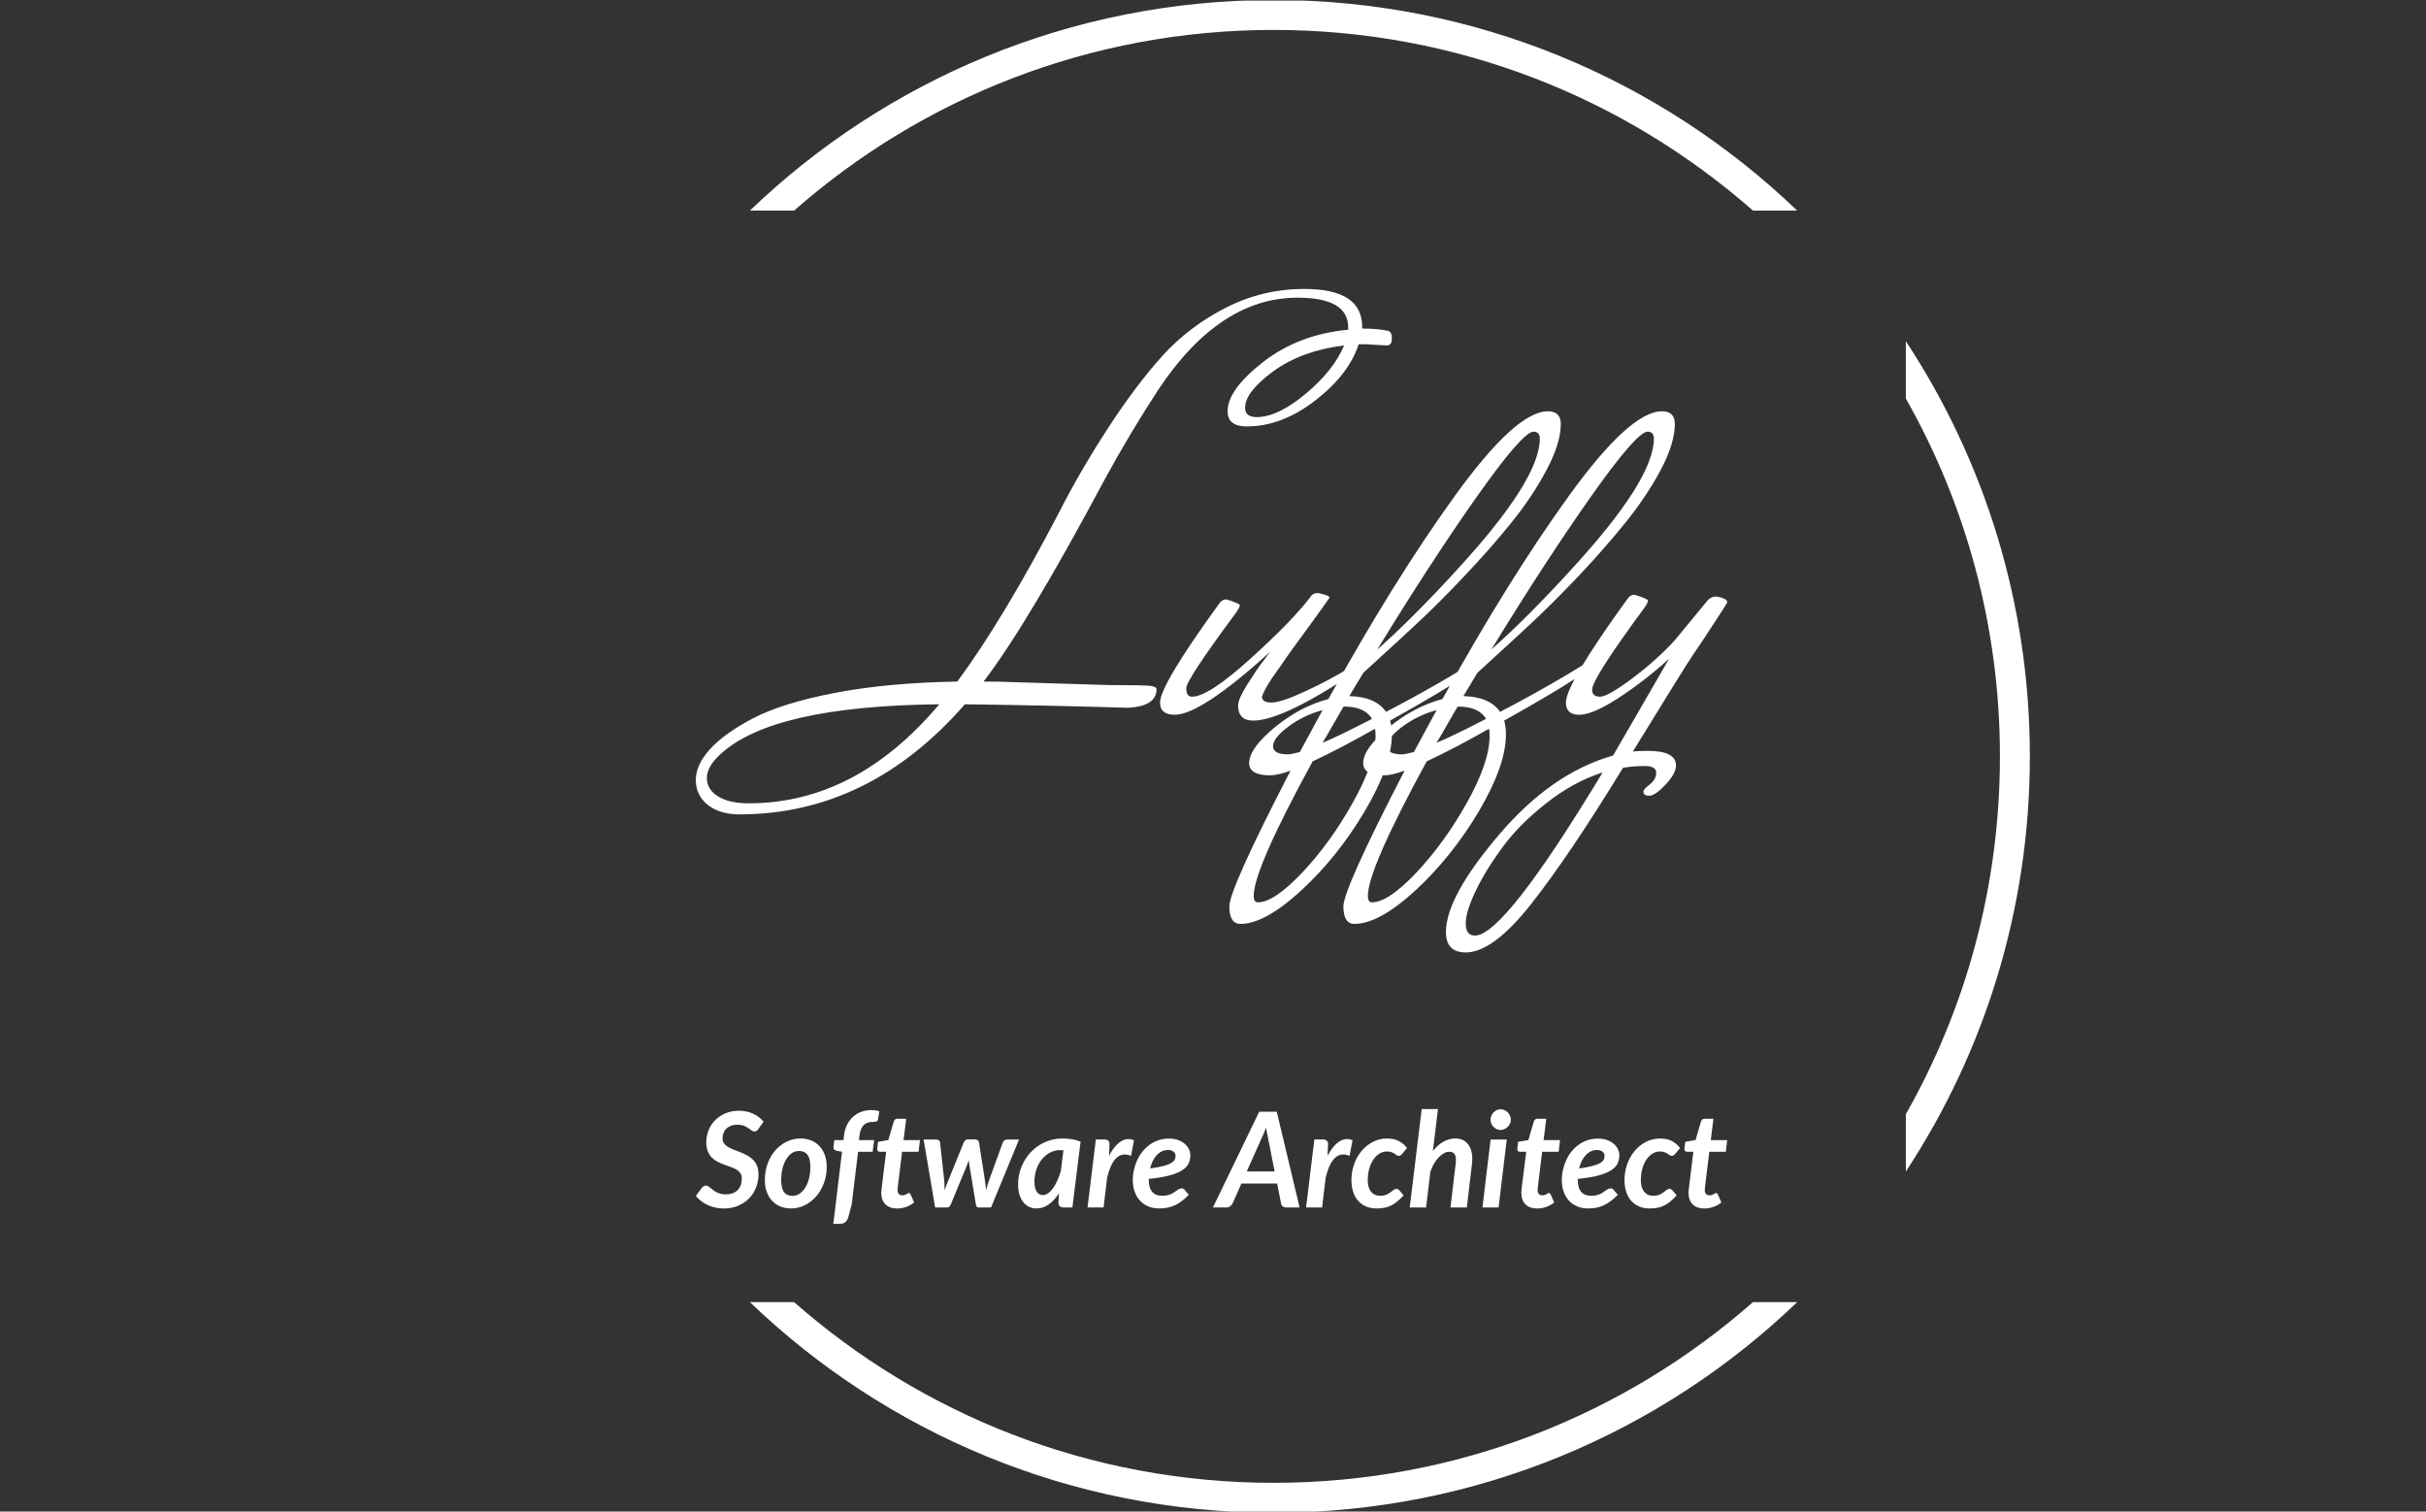 <svg xmlns="http://www.w3.org/2000/svg" version="1.1" xmlns:xlink="http://www.w3.org/1999/xlink" xmlns:svgjs="http://svgjs.dev/svgjs" width="1000" height="623" viewBox="0 0 1000 623"><rect x="0" y="0" width="1000" height="623" fill="#333333" stroke="none"/><g transform="matrix(1,0,0,1,-0.606,0.252)"><svg viewBox="0 0 396 247" data-background-color="#5e1914" preserveAspectRatio="xMidYMid meet" height="623" width="1000" xmlns="http://www.w3.org/2000/svg" xmlns:xlink="http://www.w3.org/1999/xlink"><g id="tight-bounds" transform="matrix(1,0,0,1,0.24,-0.1)"><svg viewBox="0 0 395.52 247.2" height="247.2" width="395.52"><g><svg></svg></g><g><svg viewBox="0 0 395.52 247.2" height="247.2" width="395.52"><g transform="matrix(1,0,0,1,113.467,47.215)"><svg viewBox="0 0 168.586 152.77" height="152.77" width="168.586"><g><svg viewBox="0 0 168.586 152.77" height="152.77" width="168.586"><g><svg viewBox="0 0 236.069 213.921" height="152.77" width="168.586"><g><svg viewBox="0 0 236.069 213.921" height="213.921" width="236.069"><g id="textblocktransform"><svg viewBox="0 0 236.069 213.921" height="213.921" width="236.069" id="textblock"><g><svg viewBox="0 0 236.069 151.825" height="151.825" width="236.069"><g transform="matrix(1,0,0,1,0,0)"><svg width="236.069" viewBox="-15.3 -36.25 88.54 56.95" height="151.825" data-palette-color="#ffffff"><path d="M44-31.4L44-31.4 42.2-31.5 41.6-31.5Q40.75-28.9 37.88-26.68 35-24.45 32-24.45L32-24.45Q30.35-24.45 30.35-25.75L30.35-25.75Q30.35-27.6 33.4-29.98 36.45-32.35 40.7-32.75L40.7-32.75 40.7-32.95Q40.7-35.5 36.35-35.5L36.35-35.5Q29.65-35.5 24.4-27.6L24.4-27.6Q21.95-23.85 19.8-19.9L19.8-19.9Q13.1-7.35 9.4-2.55L9.4-2.55Q11.05-2.55 11.95-2.5L11.95-2.5 20.15-2.25Q23.2-2.25 23.73-2.18 24.25-2.1 24.25-1.9L24.25-1.9Q24.25-0.45 21.85-0.3L21.85-0.3Q15.25-0.5 7.8-0.6L7.8-0.6Q-0.45 8.85-11.55 8.85L-11.55 8.85Q-13.25 8.85-14.28 8.03-15.3 7.2-15.3 5.9-15.3 4.6-14.08 3.25-12.85 1.9-10.38 0.6-7.9-0.7-3.35-1.58 1.2-2.45 7.15-2.55L7.15-2.55Q11.1-7.9 15.9-17.1L15.9-17.1Q17.65-20.55 20.05-24.25 22.45-27.95 24.73-30.48 27-33 30.18-34.63 33.35-36.25 36.95-36.25L36.95-36.25Q41.9-36.25 41.9-33L41.9-33 41.9-32.85Q43.2-32.85 44.15-32.65L44.15-32.65Q44.45-32.55 44.45-31.98 44.45-31.4 44-31.4ZM-13.2 3.7L-13.2 3.7Q-14.35 4.75-14.35 5.73-14.35 6.7-13.4 7.3-12.45 7.9-10.75 7.9L-10.75 7.9Q-1.55 7.9 5.6-0.6L5.6-0.6Q-8.75-0.45-13.2 3.7ZM31.85-26.05L31.85-26.05Q31.85-25.25 32.85-25.25L32.85-25.25Q34.65-25.25 37.05-27.25 39.45-29.25 40.35-31.4L40.35-31.4Q36.7-30.95 34.27-29.18 31.85-27.4 31.85-26.05ZM31.25-0.5L31.25-0.5Q31.25-1.05 32.07-2.35 32.9-3.65 33.17-4 33.45-4.35 34-5.1L34-5.1Q28.05 0.3 25.8 0.3L25.8 0.3Q24.55 0.3 24.55-0.75L24.55-0.75Q24.55-2.25 29.6-9.2L29.6-9.2Q29.85-9.6 30.25-9.6L30.25-9.6Q31.4-9.25 31.4-9.1 31.4-8.95 31.1-8.5L31.1-8.5Q26.8-2.7 26.8-1.98 26.8-1.25 27.3-1.25L27.3-1.25Q28.7-1.25 32.27-4.48 35.85-7.7 37.45-9.8L37.45-9.8Q37.65-10.15 38.1-10.15L38.1-10.15Q39.1-9.95 39.1-9.75L39.1-9.75Q38.55-8.95 37.6-7.65 36.65-6.35 36.05-5.53 35.45-4.7 34.8-3.75L34.8-3.75Q33.55-2.05 33.3-1.25L33.3-1.25Q33.3-0.75 34.12-0.75 34.95-0.75 37.05-1.73 39.15-2.7 40.75-3.7L40.75-3.7 42.35-4.7Q42.4-4.6 42.4-4.3 42.4-4 41.95-3.8L41.95-3.8Q35.2 0.8 32.55 0.8L32.55 0.8Q31.25 0.8 31.25-0.5ZM40.8-1.3L40.8-1.3Q43.05-1.25 43.95 0.05L43.95 0.05Q48.65-2.4 52.3-4.75L52.3-4.75Q52.35-4.6 52.35-4.3 52.35-4 51.9-3.8L51.9-3.8Q50.15-2.6 48.3-1.5 46.45-0.4 44.3 0.8L44.3 0.8Q44.45 1.3 44.45 2L44.45 2Q44.45 4.65 42.12 8.58 39.8 12.5 36.67 15.38 33.55 18.25 31.45 18.25L31.45 18.25Q30.5 18.25 30.5 16.75 30.5 15.25 35.75 5.1L35.75 5.1Q34.65 5.5 34 5.5L34 5.5Q32.2 5.5 32.2 4.45L32.2 4.45Q32.2 3.2 34.37 1.4 36.55-0.4 39-1.05L39-1.05Q44.6-11.2 49.85-18.48 55.1-25.75 57.84-25.75L57.84-25.75Q58.95-25.75 58.95-24.65L58.95-24.65Q58.95-23 57.72-20.7 56.5-18.4 54.7-16.18 52.9-13.95 50.67-11.6 48.45-9.25 46.65-7.58 44.85-5.9 43.45-4.63 42.05-3.35 42-3.3L42-3.3Q41.75-2.9 41.32-2.18 40.9-1.45 40.8-1.3ZM32.59 15.85L32.59 15.85Q32.59 16.4 32.95 16.4L32.95 16.4Q34.34 16.4 36.77 13.83 39.2 11.25 41.12 7.8 43.05 4.35 43.05 2.1L43.05 2.1Q43.05 1.7 43 1.5L43 1.5Q40.2 3.1 37.65 4.3L37.65 4.3Q32.59 13.55 32.59 15.85ZM57.15-23.4L57.15-23.4Q57.15-24 56.6-24L56.6-24Q55.65-23.95 51.75-18.43 47.85-12.9 43.2-5.3L43.2-5.3Q46.3-8.05 49.95-12.05L49.95-12.05Q57.15-19.85 57.15-23.4ZM35.55 1.33Q34.25 2.3 34.25 3 34.25 3.7 35.55 3.7L35.55 3.7Q35.75 3.7 36.55 3.5L36.55 3.5 38.5-0.1Q36.85 0.35 35.55 1.33ZM38.5 2.7L38.5 2.7Q39.75 2.2 42.75 0.65L42.75 0.65Q42.1-0.4 40.4-0.4L40.4-0.4 40.3-0.4Q39.95 0.2 39.35 1.25 38.75 2.3 38.5 2.7ZM50.59-1.3L50.59-1.3Q52.84-1.25 53.74 0.05L53.74 0.05Q58.44-2.4 62.09-4.75L62.09-4.75Q62.14-4.6 62.14-4.3 62.14-4 61.69-3.8L61.69-3.8Q59.94-2.6 58.09-1.5 56.24-0.4 54.09 0.8L54.09 0.8Q54.24 1.3 54.24 2L54.24 2Q54.24 4.65 51.92 8.58 49.59 12.5 46.47 15.38 43.34 18.25 41.24 18.25L41.24 18.25Q40.29 18.25 40.29 16.75 40.29 15.25 45.54 5.1L45.54 5.1Q44.44 5.5 43.79 5.5L43.79 5.5Q41.99 5.5 41.99 4.45L41.99 4.45Q41.99 3.2 44.17 1.4 46.34-0.4 48.79-1.05L48.79-1.05Q54.39-11.2 59.64-18.48 64.89-25.75 67.64-25.75L67.64-25.75Q68.74-25.75 68.74-24.65L68.74-24.65Q68.74-23 67.52-20.7 66.29-18.4 64.49-16.18 62.69-13.95 60.47-11.6 58.24-9.25 56.44-7.58 54.64-5.9 53.24-4.63 51.84-3.35 51.79-3.3L51.79-3.3Q51.54-2.9 51.12-2.18 50.69-1.45 50.59-1.3ZM42.39 15.85L42.39 15.85Q42.39 16.4 42.74 16.4L42.74 16.4Q44.14 16.4 46.57 13.83 48.99 11.25 50.92 7.8 52.84 4.35 52.84 2.1L52.84 2.1Q52.84 1.7 52.79 1.5L52.79 1.5Q49.99 3.1 47.44 4.3L47.44 4.3Q42.39 13.55 42.39 15.85ZM66.94-23.4L66.94-23.4Q66.94-24 66.39-24L66.39-24Q65.44-23.95 61.54-18.43 57.64-12.9 52.99-5.3L52.99-5.3Q56.09-8.05 59.74-12.05L59.74-12.05Q66.94-19.85 66.94-23.4ZM45.34 1.33Q44.04 2.3 44.04 3 44.04 3.7 45.34 3.7L45.34 3.7Q45.54 3.7 46.34 3.5L46.34 3.5 48.29-0.1Q46.64 0.35 45.34 1.33ZM48.29 2.7L48.29 2.7Q49.54 2.2 52.54 0.65L52.54 0.65Q51.89-0.4 50.19-0.4L50.19-0.4 50.09-0.4Q49.74 0.2 49.14 1.25 48.54 2.3 48.29 2.7ZM73.24-9.35Q73.24-9.3 72.12-7.58 70.99-5.85 70.37-4.95 69.74-4.05 65.14 3.45L65.14 3.45Q65.54 3.4 66.44 3.4L66.44 3.4Q68.84 3.4 68.84 4.65L68.84 4.65Q68.84 5.35 67.94 6.3 67.04 7.25 66.54 7.25 66.04 7.25 66.04 6.9L66.04 6.9Q66.04 6.7 66.59 6.28 67.14 5.85 67.14 5.28 67.14 4.7 66.17 4.7 65.19 4.7 64.29 4.85L64.29 4.85Q59.74 12.3 56.44 16.5 53.14 20.7 50.79 20.7L50.79 20.7Q49.09 20.7 49.09 18.95L49.09 18.95Q49.09 15.95 53.62 10.63 58.14 5.3 63.44 3.8L63.44 3.8 68.24-4.5Q66.14-2.6 63.92-1.15 61.69 0.3 60.54 0.3 59.39 0.3 59.39-0.75L59.39-0.75Q59.39-2.35 64.64-9.6L64.64-9.6Q64.89-10 65.29-10L65.29-10Q66.44-9.65 66.44-9.5 66.44-9.35 66.14-8.9L66.14-8.9Q61.64-2.8 61.64-1.85L61.64-1.85Q61.64-1.25 62.32-1.25 62.99-1.25 65.12-2.85 67.24-4.45 68.74-6.1L68.74-6.1 71.54-9.5Q71.84-9.85 72.29-9.85L72.29-9.85Q73.24-9.7 73.24-9.35L73.24-9.35ZM53.94 11.68Q52.49 13.65 51.64 15.43 50.79 17.2 50.79 18.23 50.79 19.25 51.59 19.25L51.59 19.25Q54.09 19.25 62.54 5.25L62.54 5.25Q60.04 6.05 57.72 7.88 55.39 9.7 53.94 11.68Z" opacity="1" transform="matrix(1,0,0,1,0,0)" fill="#ffffff" class="undefined-text-0" data-fill-palette-color="primary" id="text-0"></path></svg></g></svg></g><g transform="matrix(1,0,0,1,0,187.668)"><svg viewBox="0 0 236.069 26.253" height="26.253" width="236.069"><g transform="matrix(1,0,0,1,0,0)"><svg width="236.069" viewBox="-0.25 -37.15 389.53 43.33" height="26.253" data-palette-color="#ffffff"><path d="M25.3-32.38L23.38-29.65Q23.03-29.15 22.68-28.91 22.33-28.68 21.83-28.68L21.83-28.68Q21.33-28.68 20.8-29.08 20.28-29.48 19.55-29.96 18.82-30.45 17.84-30.85 16.85-31.25 15.45-31.25L15.45-31.25Q14.08-31.25 13.03-30.85 11.98-30.45 11.26-29.75 10.55-29.05 10.19-28.1 9.83-27.15 9.83-26.05L9.83-26.05Q9.83-24.9 10.41-24.14 11-23.38 11.95-22.8 12.9-22.23 14.13-21.78 15.35-21.33 16.61-20.83 17.88-20.33 19.1-19.68 20.33-19.03 21.28-18.07 22.23-17.13 22.81-15.79 23.4-14.45 23.4-12.55L23.4-12.55Q23.4-9.9 22.49-7.55 21.58-5.2 19.86-3.44 18.15-1.68 15.71-0.64 13.28 0.4 10.23 0.4L10.23 0.4Q8.65 0.4 7.13 0.06 5.6-0.28 4.25-0.9 2.9-1.53 1.75-2.4 0.6-3.28-0.25-4.35L-0.25-4.35 2.05-7.45Q2.33-7.8 2.75-8.03 3.18-8.25 3.6-8.25L3.6-8.25Q4-8.25 4.39-8 4.78-7.75 5.24-7.39 5.7-7.03 6.24-6.59 6.78-6.15 7.48-5.79 8.18-5.43 9.05-5.18 9.93-4.93 11.08-4.93L11.08-4.93Q13.9-4.93 15.5-6.53 17.1-8.13 17.1-10.95L17.1-10.95Q17.1-12.2 16.53-13 15.95-13.8 15-14.35 14.05-14.9 12.85-15.31 11.65-15.73 10.39-16.19 9.13-16.65 7.93-17.26 6.73-17.88 5.78-18.84 4.83-19.8 4.25-21.2 3.68-22.6 3.68-24.65L3.68-24.65Q3.68-26.98 4.54-29.13 5.4-31.28 7-32.91 8.6-34.55 10.89-35.54 13.18-36.52 16.05-36.52L16.05-36.52Q17.53-36.52 18.89-36.23 20.25-35.93 21.43-35.38 22.6-34.83 23.59-34.06 24.58-33.3 25.3-32.38L25.3-32.38ZM36.22-4.38L36.22-4.38Q37.77-4.38 39.02-5.26 40.27-6.15 41.16-7.64 42.05-9.13 42.52-11.1 43-13.08 43-15.25L43-15.25Q43-18.38 41.94-19.85 40.87-21.33 38.72-21.33L38.72-21.33Q37.17-21.33 35.92-20.45 34.67-19.58 33.8-18.07 32.92-16.57 32.45-14.6 31.97-12.63 31.97-10.43L31.97-10.43Q31.97-7.3 33.02-5.84 34.07-4.38 36.22-4.38ZM35.67 0.38L35.67 0.38Q33.55 0.38 31.73-0.34 29.92-1.05 28.61-2.43 27.3-3.8 26.55-5.8 25.8-7.8 25.8-10.38L25.8-10.38Q25.8-13.7 26.86-16.57 27.92-19.45 29.76-21.55 31.6-23.65 34.05-24.85 36.5-26.05 39.27-26.05L39.27-26.05Q41.4-26.05 43.21-25.34 45.02-24.63 46.35-23.25 47.67-21.88 48.42-19.88 49.17-17.88 49.17-15.3L49.17-15.3Q49.17-12 48.1-9.14 47.02-6.28 45.19-4.16 43.35-2.05 40.9-0.84 38.45 0.38 35.67 0.38ZM66.52-21.03L61.02-21.03 58.59-1.05 57.32 3.65Q56.97 4.88 56.23 5.53 55.49 6.18 54.14 6.18L54.14 6.18 51.67 6.18 54.95-21.03 52.97-21.38Q52.42-21.48 52.07-21.79 51.72-22.1 51.72-22.68L51.72-22.68Q51.72-22.7 51.73-22.78 51.74-22.85 51.77-23.11 51.8-23.38 51.86-23.91 51.92-24.45 52.05-25.43L52.05-25.43 55.49-25.43 55.72-27.33Q55.99-29.53 56.88-31.28 57.77-33.02 59.13-34.25 60.49-35.48 62.27-36.13 64.05-36.77 66.09-36.77L66.09-36.77Q67.69-36.77 69.05-36.3L69.05-36.3 68.5-33.1Q68.44-32.83 68.26-32.66 68.07-32.5 67.8-32.43 67.52-32.35 67.18-32.33 66.84-32.3 66.5-32.3L66.5-32.3Q65.5-32.3 64.66-32.02 63.82-31.75 63.18-31.14 62.55-30.53 62.13-29.54 61.72-28.55 61.55-27.13L61.55-27.13 61.34-25.43 67.09-25.43 66.52-21.03ZM69.79-5.23L69.79-5.23Q69.79-5.4 69.79-5.64 69.79-5.88 69.83-6.34 69.87-6.8 69.96-7.56 70.04-8.33 70.19-9.53L70.19-9.53 71.62-21.03 69.19-21.03Q68.77-21.03 68.51-21.29 68.24-21.55 68.24-22.08L68.24-22.08Q68.24-22.1 68.26-22.18 68.27-22.25 68.29-22.51 68.32-22.78 68.38-23.3 68.44-23.83 68.54-24.78L68.54-24.78 72.44-25.45 74.49-32.45Q74.64-32.95 75.01-33.23 75.37-33.5 75.89-33.5L75.89-33.5 79.19-33.5 78.19-25.43 84.39-25.43 83.87-21.03 77.64-21.03 76.27-9.85Q76.14-8.83 76.08-8.22 76.02-7.63 75.98-7.29 75.94-6.95 75.93-6.81 75.92-6.68 75.92-6.63L75.92-6.63Q75.92-5.68 76.38-5.13 76.84-4.58 77.69-4.58L77.69-4.58Q78.22-4.58 78.59-4.71 78.97-4.85 79.24-5 79.52-5.15 79.73-5.29 79.94-5.43 80.14-5.43L80.14-5.43Q80.42-5.43 80.58-5.29 80.74-5.15 80.87-4.88L80.87-4.88 82.19-1.88Q80.82-0.75 79.14-0.18 77.47 0.4 75.77 0.4L75.77 0.4Q73.04 0.4 71.46-1.07 69.87-2.55 69.79-5.23ZM90.12 0L85.77-25.65 90.44-25.65Q91.09-25.65 91.52-25.33 91.94-25 91.99-24.5L91.99-24.5 93.49-10.8Q93.62-9.68 93.63-8.63 93.64-7.58 93.69-6.53L93.69-6.53Q94.06-7.58 94.48-8.63 94.89-9.68 95.34-10.8L95.34-10.8 100.92-24.55Q101.12-25.05 101.56-25.38 102.02-25.7 102.56-25.7L102.56-25.7 105.22-25.7Q105.87-25.7 106.24-25.38 106.62-25.05 106.69-24.55L106.69-24.55 108.84-10.8Q109.02-9.68 109.14-8.63 109.27-7.58 109.37-6.53L109.37-6.53Q109.64-7.58 109.95-8.63 110.27-9.68 110.69-10.8L110.69-10.8 115.67-24.5Q115.84-25 116.29-25.33 116.74-25.65 117.31-25.65L117.31-25.65 121.81-25.65 111.24 0 106.47 0Q105.69 0 105.52-1.1L105.52-1.1 103.06-15.93Q102.92-16.93 102.84-17.85L102.84-17.85Q102.67-17.35 102.49-16.86 102.31-16.38 102.12-15.88L102.12-15.88 96.02-1.1Q95.56 0 94.69 0L94.69 0 90.12 0ZM145.06-24.88L141.96 0 138.71 0Q137.59 0 137.14-0.53 136.69-1.05 136.69-1.85L136.69-1.85 136.89-5.35Q135.19-2.7 133.06-1.16 130.94 0.38 128.39 0.38L128.39 0.38Q126.94 0.38 125.68-0.2 124.41-0.78 123.48-1.91 122.54-3.05 122-4.76 121.46-6.48 121.46-8.78L121.46-8.78Q121.46-11.08 122.04-13.25 122.61-15.43 123.68-17.34 124.74-19.25 126.24-20.85 127.74-22.45 129.6-23.6 131.46-24.75 133.63-25.39 135.79-26.03 138.19-26.03L138.19-26.03Q139.91-26.03 141.65-25.78 143.39-25.53 145.06-24.88L145.06-24.88ZM130.81-4.67L130.81-4.67Q131.84-4.67 132.83-5.38 133.81-6.08 134.69-7.31 135.56-8.55 136.31-10.23 137.06-11.9 137.61-13.83L137.61-13.83 138.59-21.58Q137.91-21.65 137.34-21.65L137.34-21.65Q135.26-21.65 133.49-20.7 131.71-19.75 130.41-18.14 129.11-16.53 128.38-14.39 127.64-12.25 127.64-9.88L127.64-9.88Q127.64-7.18 128.49-5.93 129.34-4.67 130.81-4.67ZM153.74 0L147.69 0 150.81-25.68 153.94-25.68Q154.84-25.68 155.41-25.28 155.99-24.88 155.99-24L155.99-24Q155.99-24 155.99-23.91 155.99-23.83 155.96-23.4 155.94-22.98 155.91-22.06 155.89-21.15 155.81-19.5L155.81-19.5Q157.39-22.53 159.26-24.18 161.14-25.83 163.16-25.83L163.16-25.83Q164.19-25.83 165.24-25.38L165.24-25.38 164.11-19.48Q162.86-20 161.74-20L161.74-20Q159.51-20 157.84-17.88 156.16-15.75 155.09-11.23L155.09-11.23 153.74 0ZM186.51-19.7L186.51-19.7Q186.51-17.98 185.82-16.55 185.13-15.13 183.36-14 181.58-12.88 178.55-12.06 175.51-11.25 170.81-10.78L170.81-10.78 170.81-10.45Q170.81-4.4 175.93-4.4L175.93-4.4Q177.03-4.4 177.88-4.61 178.73-4.83 179.37-5.13 180.01-5.43 180.52-5.8 181.03-6.18 181.47-6.48 181.91-6.78 182.33-6.99 182.76-7.2 183.26-7.2L183.26-7.2Q183.56-7.2 183.86-7.06 184.16-6.93 184.36-6.65L184.36-6.65 185.93-4.75Q184.61-3.43 183.33-2.45 182.06-1.48 180.73-0.85 179.41-0.23 177.93 0.08 176.46 0.38 174.71 0.38L174.71 0.38Q172.46 0.38 170.63-0.39 168.81-1.15 167.51-2.54 166.21-3.93 165.5-5.89 164.78-7.85 164.78-10.28L164.78-10.28Q164.78-12.3 165.22-14.25 165.66-16.2 166.48-17.95 167.31-19.7 168.51-21.18 169.71-22.65 171.22-23.73 172.73-24.8 174.55-25.4 176.36-26 178.43-26L178.43-26Q180.46-26 181.97-25.43 183.48-24.85 184.5-23.94 185.51-23.03 186.01-21.9 186.51-20.78 186.51-19.7ZM178.08-21.7L178.08-21.7Q176.83-21.7 175.76-21.19 174.68-20.68 173.82-19.75 172.96-18.82 172.32-17.54 171.68-16.25 171.31-14.73L171.31-14.73Q174.41-15.15 176.3-15.65 178.18-16.15 179.22-16.75 180.26-17.35 180.6-18.03 180.93-18.7 180.93-19.48L180.93-19.48Q180.93-19.85 180.77-20.25 180.61-20.65 180.27-20.96 179.93-21.28 179.4-21.49 178.86-21.7 178.08-21.7ZM219.15-36.15L227.78 0 222.75 0Q221.9 0 221.4-0.4 220.9-0.8 220.78-1.48L220.78-1.48 219.28-9.03 205.8-9.03 202.45-1.48Q202.18-0.9 201.55-0.45 200.93 0 200.15 0L200.15 0 195.05 0 212.53-36.15 219.15-36.15ZM213.33-25.95L207.83-13.6 218.35-13.6 215.9-25.98Q215.7-26.88 215.5-27.88 215.3-28.88 215.13-30.13L215.13-30.13Q214.65-28.88 214.19-27.81 213.73-26.75 213.33-25.95L213.33-25.95ZM236.28 0L230.23 0 233.35-25.68 236.48-25.68Q237.38-25.68 237.95-25.28 238.53-24.88 238.53-24L238.53-24Q238.53-24 238.53-23.91 238.53-23.83 238.5-23.4 238.48-22.98 238.45-22.06 238.43-21.15 238.35-19.5L238.35-19.5Q239.93-22.53 241.8-24.18 243.68-25.83 245.7-25.83L245.7-25.83Q246.73-25.83 247.78-25.38L247.78-25.38 246.65-19.48Q245.4-20 244.28-20L244.28-20Q242.05-20 240.38-17.88 238.7-15.75 237.63-11.23L237.63-11.23 236.28 0ZM267.05-4.55L267.05-4.55Q265.77-3.15 264.61-2.2 263.45-1.25 262.25-0.68 261.05-0.1 259.72 0.14 258.4 0.38 256.82 0.38L256.82 0.38Q254.6 0.38 252.84-0.39 251.07-1.15 249.85-2.55 248.62-3.95 247.99-5.93 247.35-7.9 247.35-10.33L247.35-10.33Q247.35-13.45 248.35-16.29 249.35-19.13 251.15-21.29 252.95-23.45 255.42-24.74 257.9-26.03 260.82-26.03L260.82-26.03Q263.37-26.03 265.16-25.13 266.95-24.23 268.35-22.43L268.35-22.43 266.37-20.08Q266.15-19.85 265.86-19.66 265.57-19.48 265.22-19.48L265.22-19.48Q264.8-19.48 264.45-19.74 264.1-20 263.64-20.3 263.17-20.6 262.49-20.86 261.8-21.13 260.7-21.13L260.7-21.13Q259.27-21.13 257.97-20.35 256.67-19.58 255.69-18.15 254.7-16.73 254.11-14.73 253.52-12.73 253.52-10.3L253.52-10.3Q253.52-7.48 254.77-5.94 256.02-4.4 258.15-4.4L258.15-4.4Q259.57-4.4 260.51-4.81 261.45-5.23 262.1-5.71 262.75-6.2 263.26-6.61 263.77-7.03 264.37-7.03L264.37-7.03Q264.67-7.03 264.96-6.86 265.25-6.7 265.47-6.45L265.47-6.45 267.05-4.55ZM275.55 0L269.37 0 273.9-37.15 280.05-37.15 278.12-21.28Q280-23.7 282.18-24.88 284.37-26.05 286.65-26.05L286.65-26.05Q288.1-26.05 289.27-25.54 290.45-25.03 291.27-24.04 292.1-23.05 292.55-21.61 293-20.18 293-18.3L293-18.3Q293-17.82 292.96-17.34 292.92-16.85 292.87-16.32L292.87-16.32 290.95 0 284.77 0 286.7-16.32Q286.75-16.78 286.78-17.18 286.82-17.57 286.82-17.93L286.82-17.93Q286.82-19.58 286.2-20.3 285.57-21.03 284.3-21.03L284.3-21.03Q283.35-21.03 282.32-20.49 281.3-19.95 280.35-18.96 279.4-17.98 278.57-16.57 277.75-15.18 277.17-13.45L277.17-13.45 275.55 0ZM299.92-25.65L306.02-25.65 302.94 0 296.84 0 299.92-25.65ZM307.57-33.13L307.57-33.13Q307.57-32.33 307.23-31.63 306.89-30.93 306.36-30.4 305.82-29.88 305.12-29.56 304.42-29.25 303.67-29.25L303.67-29.25Q302.94-29.25 302.26-29.56 301.57-29.88 301.04-30.4 300.52-30.93 300.21-31.63 299.89-32.33 299.89-33.13L299.89-33.13Q299.89-33.93 300.22-34.65 300.54-35.38 301.07-35.91 301.59-36.45 302.28-36.76 302.97-37.08 303.69-37.08L303.69-37.08Q304.44-37.08 305.14-36.76 305.84-36.45 306.38-35.93 306.92-35.4 307.24-34.68 307.57-33.95 307.57-33.13ZM311.54-5.23L311.54-5.23Q311.54-5.4 311.54-5.64 311.54-5.88 311.58-6.34 311.62-6.8 311.7-7.56 311.79-8.33 311.94-9.53L311.94-9.53 313.37-21.03 310.94-21.03Q310.52-21.03 310.25-21.29 309.99-21.55 309.99-22.08L309.99-22.08Q309.99-22.1 310-22.18 310.02-22.25 310.04-22.51 310.07-22.78 310.13-23.3 310.19-23.83 310.29-24.78L310.29-24.78 314.19-25.45 316.24-32.45Q316.39-32.95 316.75-33.23 317.12-33.5 317.64-33.5L317.64-33.5 320.94-33.5 319.94-25.43 326.14-25.43 325.62-21.03 319.39-21.03 318.02-9.85Q317.89-8.83 317.83-8.22 317.77-7.63 317.73-7.29 317.69-6.95 317.68-6.81 317.67-6.68 317.67-6.63L317.67-6.63Q317.67-5.68 318.13-5.13 318.59-4.58 319.44-4.58L319.44-4.58Q319.97-4.58 320.34-4.71 320.72-4.85 320.99-5 321.27-5.15 321.48-5.29 321.69-5.43 321.89-5.43L321.89-5.43Q322.17-5.43 322.33-5.29 322.49-5.15 322.62-4.88L322.62-4.88 323.94-1.88Q322.57-0.75 320.89-0.18 319.22 0.4 317.52 0.4L317.52 0.4Q314.79 0.4 313.2-1.07 311.62-2.55 311.54-5.23ZM348.54-19.7L348.54-19.7Q348.54-17.98 347.85-16.55 347.16-15.13 345.39-14 343.61-12.88 340.58-12.06 337.54-11.25 332.84-10.78L332.84-10.78 332.84-10.45Q332.84-4.4 337.96-4.4L337.96-4.4Q339.06-4.4 339.91-4.61 340.76-4.83 341.4-5.13 342.04-5.43 342.55-5.8 343.06-6.18 343.5-6.48 343.94-6.78 344.36-6.99 344.79-7.2 345.29-7.2L345.29-7.2Q345.59-7.2 345.89-7.06 346.19-6.93 346.39-6.65L346.39-6.65 347.96-4.75Q346.64-3.43 345.36-2.45 344.09-1.48 342.76-0.85 341.44-0.23 339.96 0.08 338.49 0.38 336.74 0.38L336.74 0.38Q334.49 0.38 332.66-0.39 330.84-1.15 329.54-2.54 328.24-3.93 327.53-5.89 326.81-7.85 326.81-10.28L326.81-10.28Q326.81-12.3 327.25-14.25 327.69-16.2 328.51-17.95 329.34-19.7 330.54-21.18 331.74-22.65 333.25-23.73 334.76-24.8 336.58-25.4 338.39-26 340.46-26L340.46-26Q342.49-26 344-25.43 345.51-24.85 346.53-23.94 347.54-23.03 348.04-21.9 348.54-20.78 348.54-19.7ZM340.11-21.7L340.11-21.7Q338.86-21.7 337.79-21.19 336.71-20.68 335.85-19.75 334.99-18.82 334.35-17.54 333.71-16.25 333.34-14.73L333.34-14.73Q336.44-15.15 338.33-15.65 340.21-16.15 341.25-16.75 342.29-17.35 342.63-18.03 342.96-18.7 342.96-19.48L342.96-19.48Q342.96-19.85 342.8-20.25 342.64-20.65 342.3-20.96 341.96-21.28 341.43-21.49 340.89-21.7 340.11-21.7ZM370.19-4.55L370.19-4.55Q368.91-3.15 367.75-2.2 366.59-1.25 365.39-0.68 364.19-0.1 362.86 0.14 361.54 0.38 359.96 0.38L359.96 0.38Q357.74 0.38 355.97-0.39 354.21-1.15 352.99-2.55 351.76-3.95 351.12-5.93 350.49-7.9 350.49-10.33L350.49-10.33Q350.49-13.45 351.49-16.29 352.49-19.13 354.29-21.29 356.09-23.45 358.56-24.74 361.04-26.03 363.96-26.03L363.96-26.03Q366.51-26.03 368.3-25.13 370.09-24.23 371.49-22.43L371.49-22.43 369.51-20.08Q369.29-19.85 369-19.66 368.71-19.48 368.36-19.48L368.36-19.48Q367.94-19.48 367.59-19.74 367.24-20 366.77-20.3 366.31-20.6 365.62-20.86 364.94-21.13 363.84-21.13L363.84-21.13Q362.41-21.13 361.11-20.35 359.81-19.58 358.82-18.15 357.84-16.73 357.25-14.73 356.66-12.73 356.66-10.3L356.66-10.3Q356.66-7.48 357.91-5.94 359.16-4.4 361.29-4.4L361.29-4.4Q362.71-4.4 363.65-4.81 364.59-5.23 365.24-5.71 365.89-6.2 366.4-6.61 366.91-7.03 367.51-7.03L367.51-7.03Q367.81-7.03 368.1-6.86 368.39-6.7 368.61-6.45L368.61-6.45 370.19-4.55ZM374.68-5.23L374.68-5.23Q374.68-5.4 374.68-5.64 374.68-5.88 374.72-6.34 374.76-6.8 374.85-7.56 374.93-8.33 375.08-9.53L375.08-9.53 376.51-21.03 374.08-21.03Q373.66-21.03 373.4-21.29 373.13-21.55 373.13-22.08L373.13-22.08Q373.13-22.1 373.15-22.18 373.16-22.25 373.18-22.51 373.21-22.78 373.27-23.3 373.33-23.83 373.43-24.78L373.43-24.78 377.33-25.45 379.38-32.45Q379.53-32.95 379.9-33.23 380.26-33.5 380.78-33.5L380.78-33.5 384.08-33.5 383.08-25.43 389.28-25.43 388.76-21.03 382.53-21.03 381.16-9.85Q381.03-8.83 380.97-8.22 380.91-7.63 380.87-7.29 380.83-6.95 380.82-6.81 380.81-6.68 380.81-6.63L380.81-6.63Q380.81-5.68 381.27-5.13 381.73-4.58 382.58-4.58L382.58-4.58Q383.11-4.58 383.48-4.71 383.86-4.85 384.13-5 384.41-5.15 384.62-5.29 384.83-5.43 385.03-5.43L385.03-5.43Q385.31-5.43 385.47-5.29 385.63-5.15 385.76-4.88L385.76-4.88 387.08-1.88Q385.71-0.75 384.03-0.18 382.36 0.4 380.66 0.4L380.66 0.4Q377.93 0.4 376.35-1.07 374.76-2.55 374.68-5.23Z" opacity="1" transform="matrix(1,0,0,1,0,0)" fill="#ffffff" class="undefined-text-1" data-fill-palette-color="secondary" id="text-1"></path></svg></g></svg></g></svg></g></svg></g></svg></g></svg></g></svg></g><g><path d="M207.893 0c33.214 0 63.368 13.101 85.577 34.417l-7.225 0c-20.906-18.381-48.327-29.528-78.352-29.528-30.025 0-57.447 11.147-78.352 29.528l-7.225 0c22.209-21.316 52.363-34.417 85.577-34.417zM331.493 123.6c0 25.054-7.454 48.367-20.266 67.842v-9.366c9.789-17.261 15.377-37.215 15.377-58.476 0-21.26-5.589-41.215-15.377-58.476v-9.366c12.812 19.475 20.266 42.788 20.266 67.842zM207.893 247.2c-33.214 0-63.368-13.101-85.577-34.417h7.225c20.906 18.381 48.327 29.528 78.352 29.528 30.025 0 57.447-11.147 78.352-29.528h7.225c-22.209 21.316-52.363 34.417-85.577 34.417z" fill="#ffffff" stroke="transparent" data-fill-palette-color="tertiary"></path></g></svg></g><defs></defs></svg><rect width="395.52" height="247.2" fill="none" stroke="none" visibility="hidden"></rect></g></svg></g></svg>